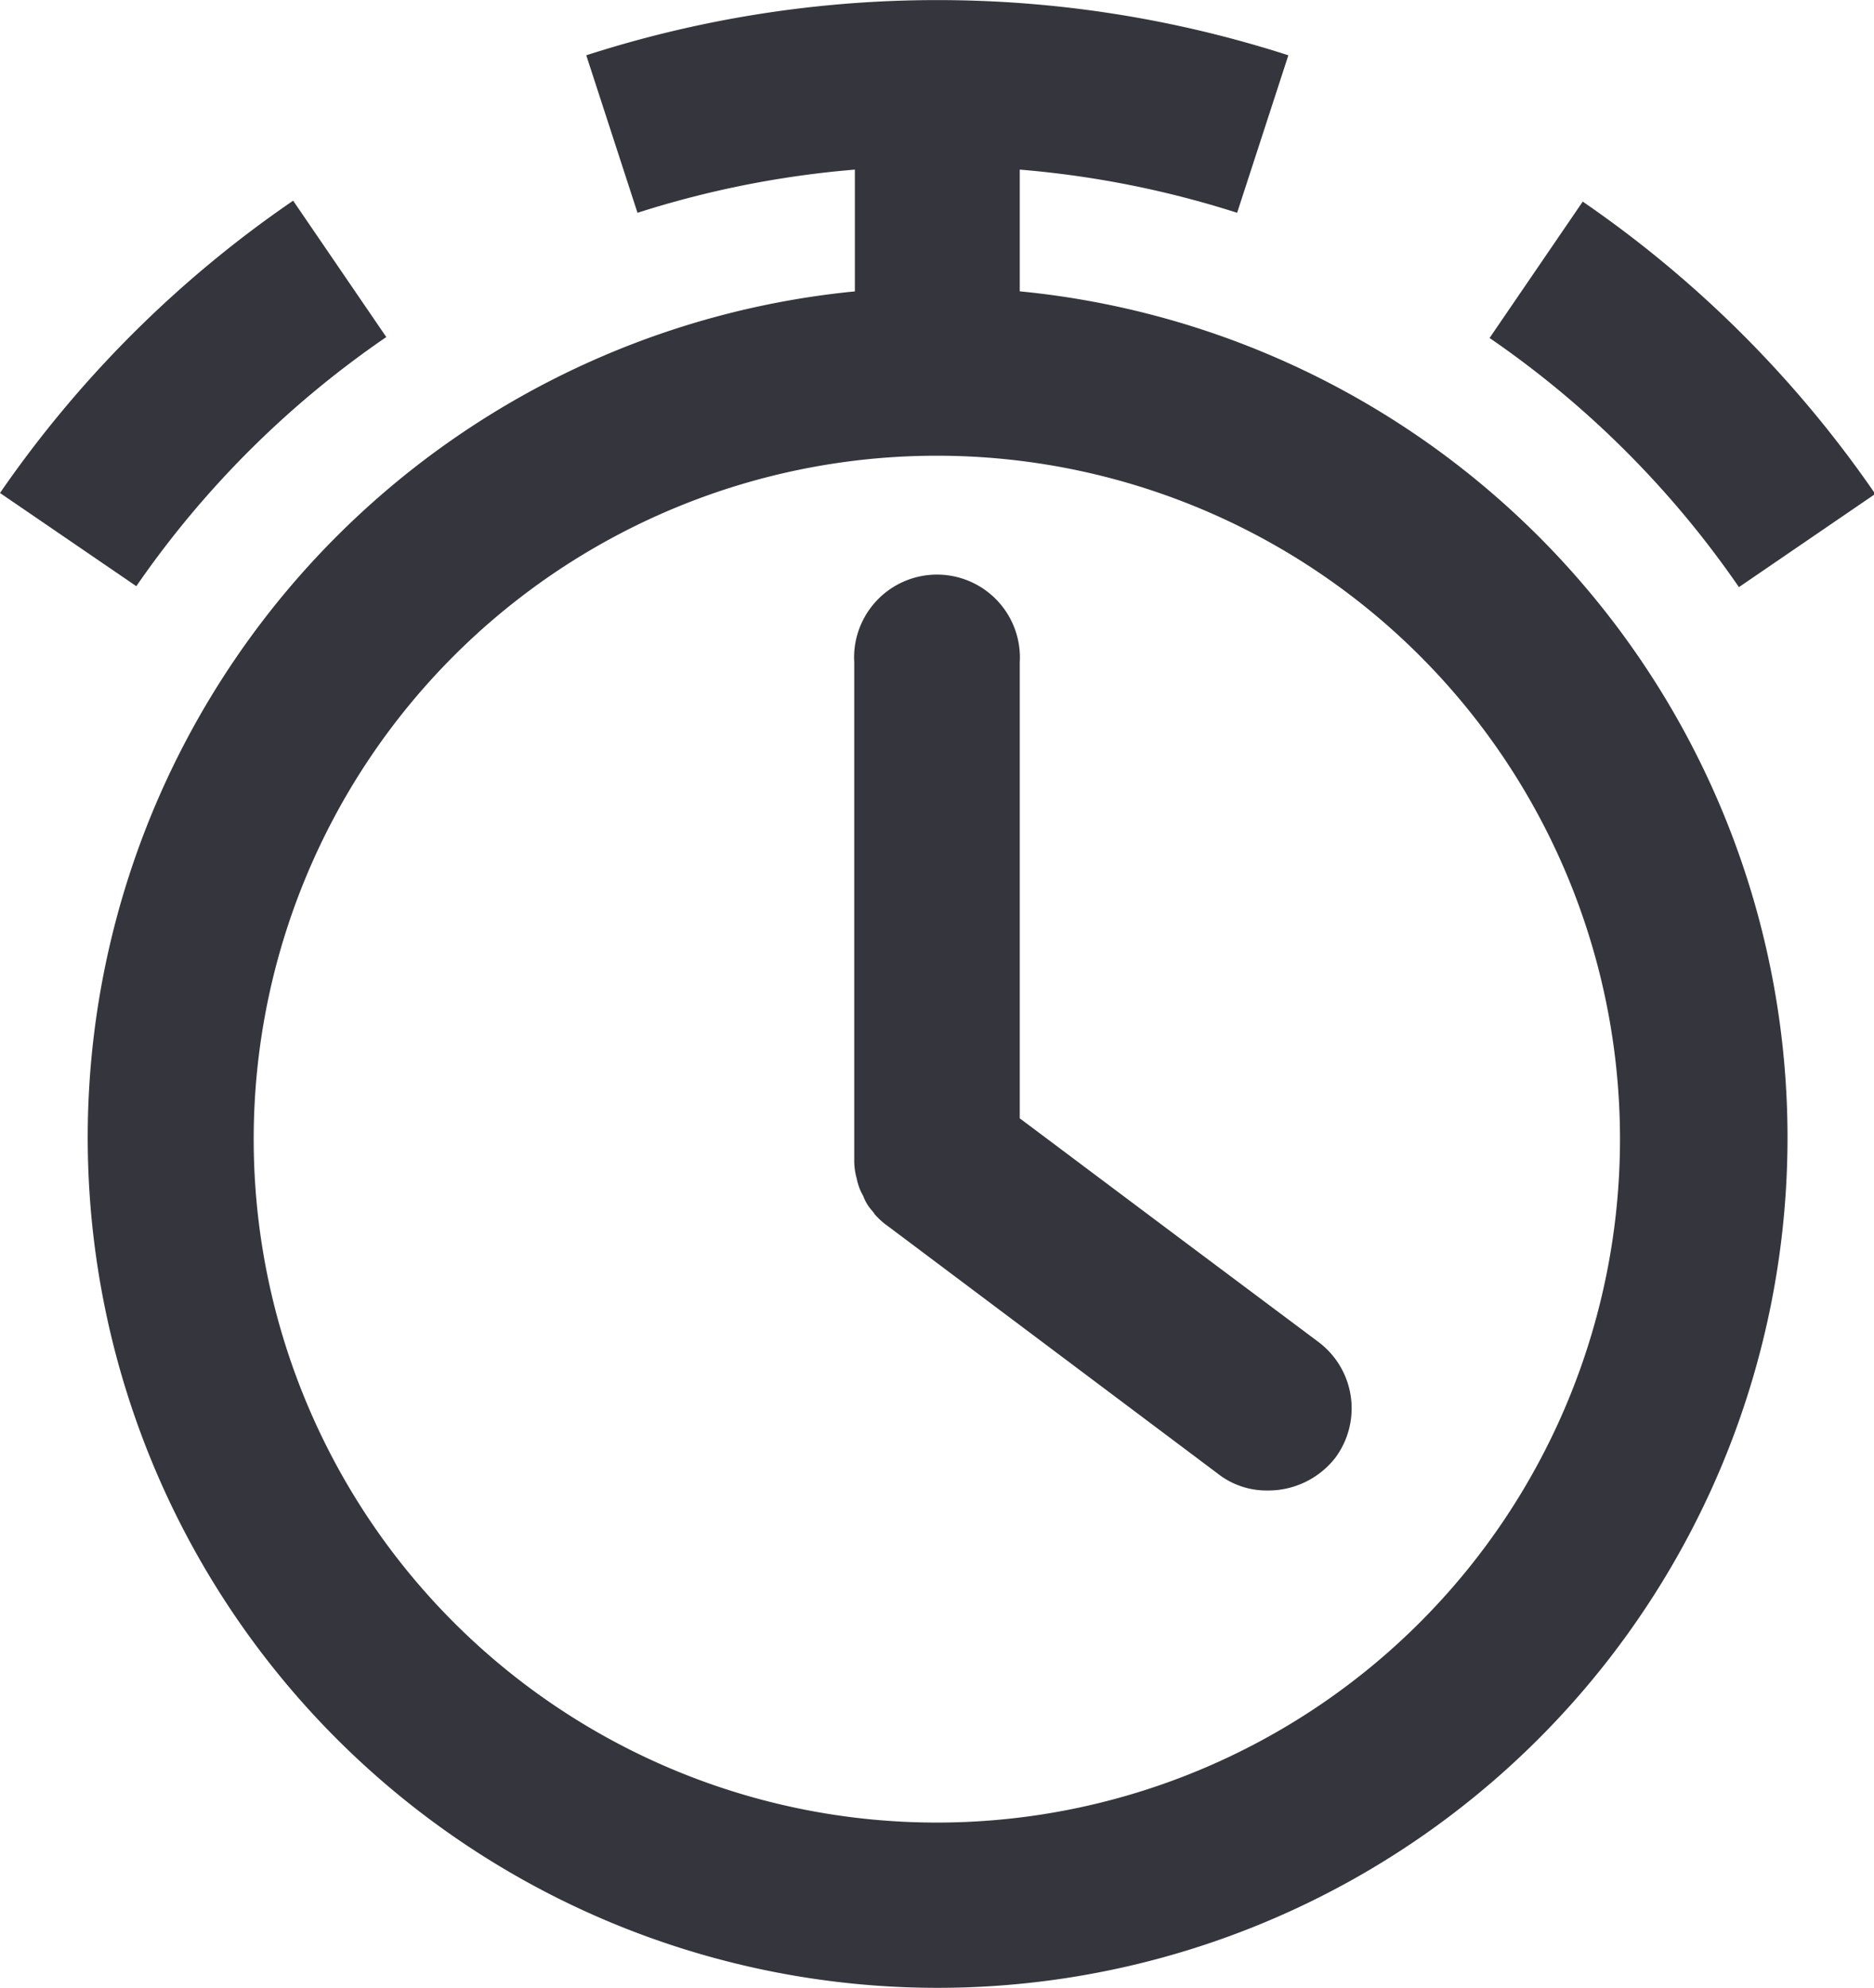 ﻿<?xml version="1.0" ?>
<svg xmlns="http://www.w3.org/2000/svg" viewBox="0 0 60.35 64">
	<defs>
		<style>.cls-1{fill:#35353d;}</style>
	</defs>
	<g data-name="Layer 2">
		<g data-name="Layer 1">
			<path class="cls-1" d="M32.84,9.38V5.46a31.38,31.38,0,0,1,7,1.39l1.65-5.07a36.84,36.84,0,0,0-22.61,0l1.65,5.07a31.38,31.38,0,0,1,7-1.39V9.38a27.37,27.37,0,1,0,5.33,0ZM30.17,58.67a22,22,0,1,1,22-22A22,22,0,0,1,30.17,58.67Z" />
			<path class="cls-1" d="M56,18.9l4.39-3a36.48,36.48,0,0,0-9.42-9.41l-3,4.39A31.12,31.12,0,0,1,56,18.9Z" />
			<path class="cls-1" d="M12.44,10.85l-3-4.39A36.48,36.48,0,0,0,0,15.87l4.39,3A31.12,31.12,0,0,1,12.44,10.85Z" />
			<path class="cls-1" d="M38.18,40l-5.34-4V21.33a2.67,2.67,0,1,0-5.33,0v16a2.13,2.13,0,0,0,.08.61,1.8,1.8,0,0,0,.21.56,1.43,1.43,0,0,0,.29.48.76.76,0,0,1,.08.11,2.55,2.55,0,0,0,.38.35l0,0,.11.08,10.56,7.92a2.54,2.54,0,0,0,1.6.54A2.74,2.74,0,0,0,43,46.93a2.67,2.67,0,0,0-.54-3.73Z" />
		</g>
	</g>
</svg>
